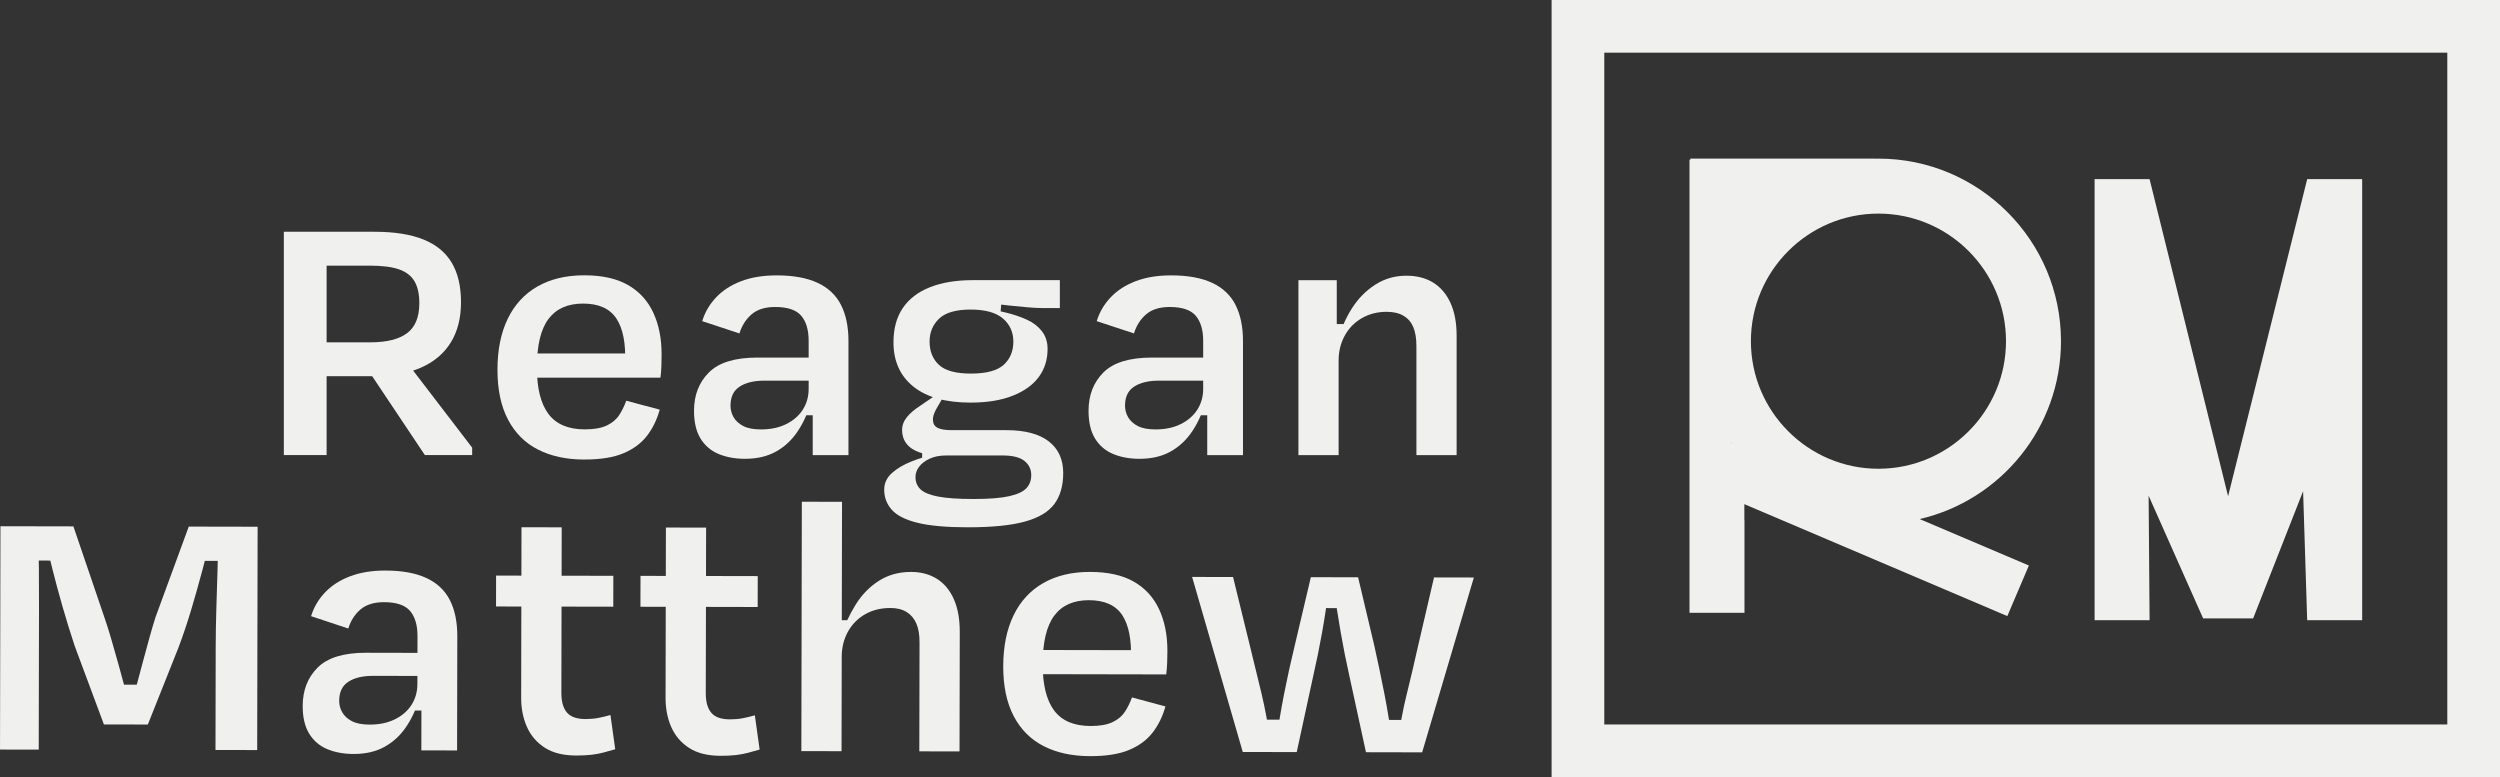 <?xml version="1.0" encoding="UTF-8"?>
<svg id="Layer_2" xmlns="http://www.w3.org/2000/svg" viewBox="0 0 189.792 59">
  <rect x="0" y="0" width="189.792" height="59" fill="#333333" stroke="none"/>
  <defs>
    <style>
      .cls-1 {
        fill: #f0f0ee;
      }
    </style>
  </defs>
  <g id="Layer_1-2" data-name="Layer_1">
    <g>
      <g>
        <g>
          <path class="cls-1" d="M23.327,20.167l1.469-1.78v16.162h-3.249v-16.954h6.895c1.488,0,2.717.194,3.688.58.97.387,1.69.974,2.162,1.766.471.791.706,1.79.706,2.995s-.259,2.227-.777,3.065c-.519.838-1.272,1.474-2.261,1.907-.989.434-2.171.65-3.546.65h-5.029v-2.57h4.747c1.224,0,2.148-.231,2.769-.693.622-.461.933-1.22.933-2.275,0-.697-.123-1.253-.367-1.667-.245-.414-.636-.716-1.173-.904-.537-.188-1.276-.282-2.218-.282h-4.747ZM30.674,27.231l5.171,6.753v.565h-3.589l-4.832-7.233,3.249-.086Z"/>
          <path class="cls-1" d="M44.378,34.888c-1.356,0-2.529-.249-3.518-.749-.989-.499-1.752-1.258-2.289-2.275-.537-1.018-.805-2.28-.805-3.787,0-1.506.259-2.797.777-3.871.518-1.073,1.271-1.893,2.26-2.458.989-.565,2.171-.848,3.546-.848,1.356,0,2.463.244,3.32.734s1.498,1.187,1.921,2.091.636,1.959.636,3.164c0,.245-.005.528-.014.849-.01.321-.033.631-.071.932h-10.257v-1.836h8.307l-.735.706c.057-1.488-.165-2.609-.664-3.362s-1.342-1.131-2.529-1.131c-1.168,0-2.045.392-2.628,1.173-.584.781-.876,2.011-.876,3.687,0,1.564.292,2.736.876,3.518.584.781,1.507,1.172,2.769,1.172.697,0,1.252-.099,1.667-.296.414-.198.73-.467.947-.805.216-.339.391-.697.523-1.074l2.543.678c-.208.754-.528,1.413-.961,1.978-.434.565-1.027,1.008-1.78,1.328-.754.321-1.742.48-2.967.48Z"/>
          <path class="cls-1" d="M61.954,31.526h-1.046l.593-.82c-.226.773-.556,1.474-.989,2.105-.434.631-.975,1.126-1.624,1.484-.65.357-1.427.536-2.331.536-.754,0-1.423-.123-2.006-.367-.584-.244-1.041-.636-1.37-1.172-.33-.537-.494-1.238-.494-2.105,0-1.187.376-2.157,1.13-2.911.753-.753,1.978-1.13,3.674-1.13h4.323v1.752h-3.786c-.791,0-1.418.152-1.879.453-.462.301-.692.781-.692,1.44,0,.321.08.618.24.891.16.273.405.494.735.664.329.169.777.254,1.342.254.735,0,1.374-.136,1.921-.409.546-.273.965-.64,1.257-1.102.292-.461.438-.984.438-1.568v-3.645c0-.829-.188-1.464-.565-1.907-.377-.442-1.036-.664-1.978-.664-.753,0-1.347.183-1.78.551-.434.368-.744.853-.932,1.456l-2.826-.933c.207-.677.56-1.281,1.059-1.808.499-.527,1.135-.936,1.907-1.229.772-.292,1.667-.437,2.684-.437,1.262,0,2.298.188,3.108.565.809.376,1.403.937,1.78,1.681.376.744.565,1.653.565,2.727v8.674h-2.713v-4.041l.255,1.018Z"/>
          <path class="cls-1" d="M71.363,29.774l.311.254-.48.82c-.113.189-.203.363-.268.523-.067.161-.099.325-.099.495,0,.282.113.485.339.607.226.123.594.183,1.102.183h4.125c1.413,0,2.487.282,3.221.848s1.102,1.366,1.102,2.402c0,.96-.222,1.742-.664,2.345-.443.603-1.187,1.051-2.232,1.342-1.046.292-2.491.438-4.337.438-1.62,0-2.892-.113-3.814-.339-.923-.226-1.578-.556-1.964-.989-.386-.434-.579-.942-.579-1.526,0-.49.193-.909.579-1.258s.885-.645,1.498-.89c.612-.245,1.257-.433,1.936-.565l.706.113c-.49,0-.909.079-1.257.24-.349.16-.617.362-.805.607-.189.244-.282.508-.282.791,0,.376.127.688.382.933.254.244.701.428,1.342.551.64.123,1.535.183,2.684.183,1.168,0,2.067-.07,2.698-.211.631-.142,1.069-.344,1.314-.608s.368-.593.368-.989c0-.452-.175-.815-.523-1.088-.349-.273-.9-.409-1.653-.409h-4.69c-.622,0-1.154-.075-1.597-.227-.443-.15-.777-.371-1.003-.664-.226-.292-.339-.635-.339-1.031,0-.358.122-.688.367-.989s.574-.584.989-.848l1.526-1.046ZM74.81,22.964l1.215-.085-.085,1.102-1.271-.565c.584.075,1.163.183,1.738.325.574.141,1.097.321,1.568.537.471.216.848.508,1.13.875s.424.816.424,1.342c0,.81-.222,1.517-.664,2.119-.443.603-1.102,1.079-1.978,1.427-.876.348-1.946.523-3.207.523-1.884,0-3.33-.405-4.338-1.215-1.008-.81-1.512-1.931-1.512-3.362,0-1.036.235-1.903.706-2.6.471-.696,1.158-1.224,2.063-1.582.904-.358,1.987-.537,3.249-.537h6.612v2.119h-1.3c-.321,0-.698-.019-1.131-.057-.434-.037-.918-.085-1.455-.141-.537-.056-1.126-.131-1.766-.226ZM70.006,34.832v-.677h.876l.113.424-.989.254ZM73.68,23.501c-1.112,0-1.907.231-2.388.692-.48.462-.721,1.041-.721,1.738,0,.734.236,1.323.707,1.766.471.442,1.281.664,2.43.664,1.168,0,1.997-.222,2.487-.664.489-.443.735-1.032.735-1.766,0-.716-.264-1.3-.791-1.752-.527-.453-1.347-.678-2.458-.678Z"/>
          <path class="cls-1" d="M91.905,31.526h-1.046l.593-.82c-.226.773-.556,1.474-.989,2.105-.434.631-.975,1.126-1.624,1.484-.65.357-1.427.536-2.331.536-.754,0-1.423-.123-2.006-.367-.584-.244-1.041-.636-1.37-1.172-.33-.537-.494-1.238-.494-2.105,0-1.187.376-2.157,1.13-2.911.753-.753,1.978-1.13,3.674-1.13h4.323v1.752h-3.786c-.791,0-1.418.152-1.879.453-.462.301-.692.781-.692,1.44,0,.321.08.618.24.891.16.273.405.494.735.664.329.169.777.254,1.342.254.735,0,1.374-.136,1.921-.409.546-.273.965-.64,1.257-1.102.292-.461.438-.984.438-1.568v-3.645c0-.829-.188-1.464-.565-1.907-.377-.442-1.036-.664-1.978-.664-.753,0-1.347.183-1.78.551-.434.368-.744.853-.932,1.456l-2.826-.933c.207-.677.56-1.281,1.059-1.808.499-.527,1.135-.936,1.907-1.229.772-.292,1.667-.437,2.684-.437,1.262,0,2.298.188,3.108.565.809.376,1.403.937,1.78,1.681.376.744.565,1.653.565,2.727v8.674h-2.713v-4.041l.255,1.018Z"/>
          <path class="cls-1" d="M101.201,24.604h1.102l-.735,1.299c.226-.904.58-1.732,1.06-2.486s1.074-1.357,1.78-1.808c.706-.453,1.492-.678,2.36-.678.791,0,1.469.174,2.034.523s1.003.862,1.314,1.54c.31.677.466,1.506.466,2.486v9.07h-3.052v-8.278c0-.566-.075-1.036-.226-1.414-.151-.376-.395-.668-.735-.875s-.773-.311-1.3-.311c-.698,0-1.324.161-1.879.48-.556.321-.989.763-1.3,1.328-.31.565-.466,1.197-.466,1.893v7.177h-3.051v-13.28h2.91v5.029l-.282-1.695Z"/>
        </g>
        <g>
          <path class="cls-1" d="M9.895,54.04c.095-.508.228-1.082.399-1.722.171-.64.346-1.299.527-1.977.18-.677.356-1.322.526-1.934.171-.611.322-1.125.455-1.539l2.528-6.89,5.228.01-.033,16.954-3.165-.006.015-7.827c.002-.904.018-1.869.049-2.896.03-1.027.06-2.02.091-2.981.03-.96.045-1.78.047-2.458l.703,1.809-2.204-.004.965-1.891c-.19.791-.413,1.666-.669,2.626-.256.96-.531,1.935-.825,2.923-.294.989-.621,1.963-.981,2.922l-2.328,5.845-3.334-.006-2.221-5.967c-.337-1.018-.645-2.017-.926-2.997-.281-.98-.534-1.918-.758-2.813-.224-.895-.43-1.748-.617-2.558l.844,1.895-1.978-.004.654-1.835c.036.716.058,1.55.066,2.5.008.952.011,1.936.009,2.953s-.004,1.988-.006,2.911l-.015,7.827-2.939-.006.033-16.954,5.538.011,2.388,7.012c.131.377.286.867.464,1.47.177.603.365,1.258.561,1.965.197.707.379,1.376.547,2.007.168.631.298,1.173.392,1.625l-1.155-2.065,2.091.004-.965,2.061Z"/>
          <path class="cls-1" d="M32.246,53.943l-1.046-.002.595-.818c-.228.772-.559,1.472-.993,2.103s-.977,1.124-1.627,1.481c-.651.356-1.428.534-2.332.532-.754-.002-1.422-.126-2.005-.371-.584-.246-1.04-.638-1.368-1.175-.329-.537-.492-1.239-.49-2.106.003-1.187.381-2.156,1.136-2.909.755-.752,1.981-1.126,3.676-1.123l4.323.009-.004,1.752-3.786-.008c-.791-.002-1.418.148-1.88.449-.462.301-.694.781-.695,1.44-.001.321.078.618.238.89.159.274.404.495.734.665.329.171.776.256,1.342.257.735.002,1.374-.134,1.922-.406.547-.272.967-.638,1.26-1.1.292-.46.439-.983.441-1.567l.007-3.645c.002-.829-.185-1.465-.561-1.908-.376-.444-1.035-.666-1.977-.668-.753-.001-1.347.181-1.781.547-.434.366-.746.851-.935,1.453l-2.824-.938c.208-.677.562-1.279,1.063-1.806.5-.526,1.137-.934,1.91-1.225.773-.29,1.667-.435,2.685-.432,1.262.003,2.298.193,3.107.571.809.378,1.401.94,1.777,1.684.375.746.562,1.654.559,2.728l-.017,8.675-2.713-.006.008-4.041.253,1.018Z"/>
          <path class="cls-1" d="M37.662,43.697l8.901.017-.005,2.345-8.901-.017.005-2.345ZM39.565,52.94l.025-12.913,3.052.006-.025,12.574c-.001.66.139,1.154.421,1.484.281.331.752.496,1.411.497.339.001.659-.027.961-.083.301-.056.612-.131.933-.224l.362,2.6c-.321.094-.622.178-.905.253s-.589.13-.919.168c-.33.037-.711.055-1.145.055-.98-.002-1.775-.202-2.386-.598-.611-.398-1.062-.925-1.353-1.585-.291-.659-.435-1.404-.434-2.233Z"/>
          <path class="cls-1" d="M48.625,43.718l8.901.018-.005,2.345-8.901-.018.005-2.345ZM50.528,52.962l.025-12.913,3.052.006-.025,12.574c-.001.66.139,1.155.421,1.485.281.331.752.496,1.411.497.339.001.659-.027.961-.083.301-.056.612-.131.933-.225l.362,2.601c-.321.093-.622.177-.905.252s-.589.13-.919.168c-.33.037-.711.055-1.145.054-.98-.002-1.775-.201-2.386-.598-.611-.397-1.062-.925-1.353-1.585-.291-.659-.435-1.404-.434-2.233Z"/>
          <path class="cls-1" d="M63.622,47.082l.876.002-.68,1.27c.285-.866.662-1.68,1.135-2.442.472-.762,1.062-1.368,1.77-1.819.707-.451,1.522-.675,2.445-.674.753.002,1.408.178,1.963.527.555.35.983.864,1.283,1.543.3.678.45,1.507.448,2.487l-.018,9.07-3.052-.006.016-8.279c.001-.566-.078-1.037-.237-1.414s-.404-.669-.733-.877c-.329-.208-.739-.312-1.228-.313-.735-.001-1.381.158-1.936.477-.557.32-.991.761-1.303,1.325-.311.565-.469,1.196-.47,1.892l-.014,7.177-3.051-.006.037-18.932,3.051.006-.021,10.681-.279-1.696Z"/>
          <path class="cls-1" d="M82.76,57.405c-1.356-.003-2.529-.255-3.516-.756-.988-.501-1.749-1.261-2.284-2.279-.535-1.018-.801-2.281-.798-3.788.003-1.506.265-2.797.785-3.87.52-1.072,1.275-1.89,2.265-2.454.99-.563,2.172-.843,3.548-.84,1.356.003,2.462.249,3.319.741.856.492,1.495,1.19,1.917,2.095.422.905.632,1.96.63,3.165-.001.245-.006.528-.017.848-.01.321-.034.631-.072.932l-10.257-.02.004-1.836,8.307.016-.736.705c.06-1.488-.16-2.609-.657-3.364-.497-.754-1.34-1.133-2.527-1.136-1.168-.002-2.045.388-2.63,1.168-.586.78-.88,2.009-.883,3.686-.003,1.564.286,2.737.869,3.519.582.783,1.505,1.175,2.767,1.178.697.002,1.252-.096,1.667-.293s.731-.465.949-.803c.216-.339.392-.697.525-1.073l2.542.683c-.209.753-.531,1.412-.965,1.976-.435.564-1.029,1.006-1.783,1.324-.754.319-1.744.477-2.968.475Z"/>
          <path class="cls-1" d="M103.102,43.825l1.233,5.202c.261,1.169.513,2.37.756,3.605.242,1.234.447,2.501.614,3.801l-.505-1.781,1.526.003-.625,1.779c.172-1.318.405-2.57.7-3.757.294-1.186.584-2.419.869-3.7l1.197-5.14,3.024.006-3.925,13.273-4.266-.009-1.26-5.795c-.243-1.074-.462-2.177-.658-3.308-.195-1.131-.368-2.233-.516-3.307l.675,1.471-1.696-.004.625-1.468c-.135,1.092-.301,2.199-.501,3.32-.2,1.12-.424,2.217-.67,3.29l-1.255,5.79-4.097-.008-3.845-13.288,3.108.006,1.261,5.146c.318,1.282.617,2.511.897,3.689.28,1.178.513,2.436.7,3.774l-.618-1.781,1.526.003-.512,1.779c.172-1.262.382-2.518.629-3.771.247-1.252.513-2.462.798-3.629l1.225-5.197,3.589.007Z"/>
        </g>
      </g>
      <g>
        <path class="cls-1" d="M189.792,59h-72V0h72v59ZM121.792,55h64V4h-64v51Z"/>
        <g>
          <g>
            <path class="cls-1" d="M131.45,33.599v.066c-.018-.031-.035-.057-.053-.088l.053.022Z"/>
            <path class="cls-1" d="M179.328,13.598v33.488h-4.174c-.103-3.266-.207-6.531-.31-9.796-1.265,3.22-2.53,6.439-3.794,9.659h-3.794c-1.38-3.104-2.76-6.209-4.139-9.314.024,3.151.048,6.301.072,9.451h-4.174V13.598h4.174c1.987,8.025,3.974,16.049,5.961,24.074,2.002-8.025,4.004-16.049,6.005-24.074h4.174Z"/>
            <path class="cls-1" d="M131.45,33.599v.066c-.018-.031-.035-.057-.053-.088l.053.022Z"/>
          </g>
          <g>
            <path class="cls-1" d="M131.397,33.577c.017.031.035.057.053.088v-.066l-.053-.022Z"/>
            <path class="cls-1" d="M156.463,25.901c0-7.644-6.215-13.859-13.859-13.859-.084,0-.167,0-.246.004v-.004h-14.031v.084h-.066v34.395h4.174v-6.989c0-.026-.009-.049-.009-.075v-1.183l19.964,8.498,1.636-3.84-8.291-3.527c6.14-1.421,10.728-6.936,10.728-13.503ZM131.45,33.599v.066c-.018-.031-.035-.057-.053-.088l.053.022ZM132.923,25.901c0-5.34,4.341-9.685,9.681-9.685s9.685,4.346,9.685,9.685-4.346,9.685-9.685,9.685-9.681-4.346-9.681-9.685Z"/>
          </g>
          <path class="cls-1" d="M131.45,33.599v.066c-.018-.031-.035-.057-.053-.088l.053.022Z"/>
        </g>
      </g>
    </g>
  </g>
</svg>